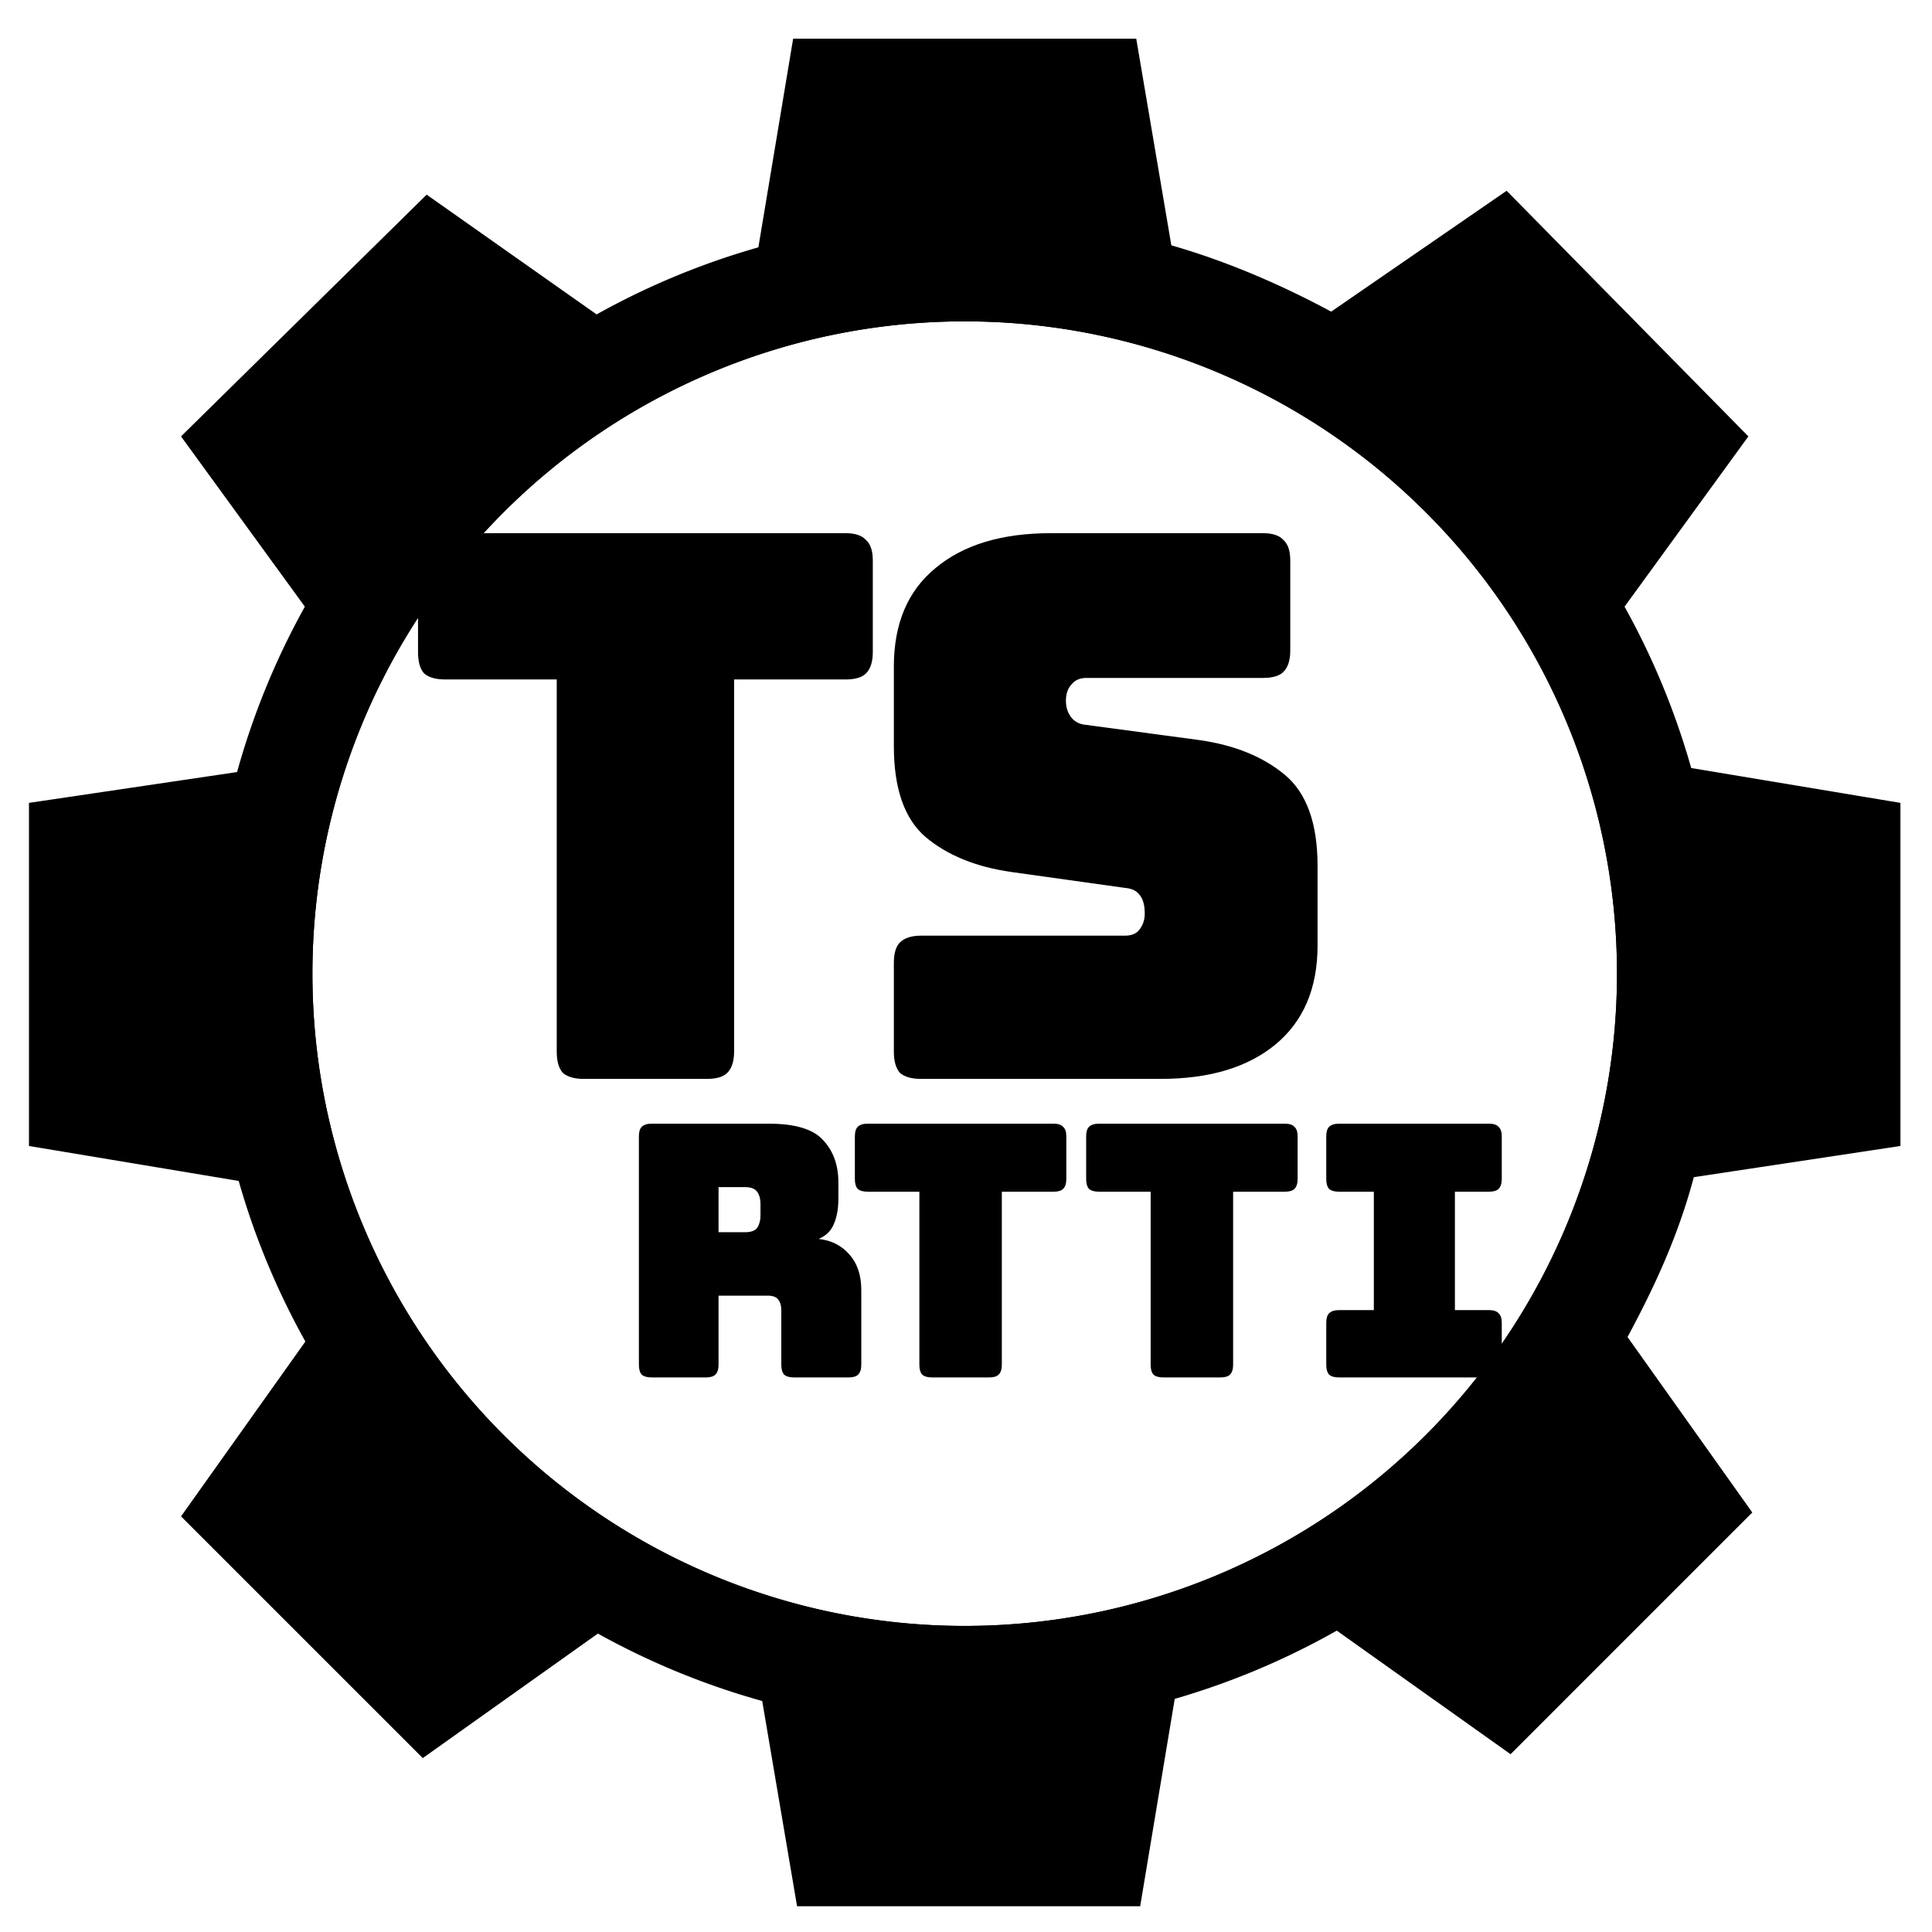 <?xml version="1.0" encoding="UTF-8" standalone="no"?>
<svg
   xmlns:dc="http://purl.org/dc/elements/1.1/"
   xmlns:cc="http://creativecommons.org/ns#"
   xmlns:rdf="http://www.w3.org/1999/02/22-rdf-syntax-ns#"
   xmlns:svg="http://www.w3.org/2000/svg"
   xmlns="http://www.w3.org/2000/svg"
   xmlns:sodipodi="http://sodipodi.sourceforge.net/DTD/sodipodi-0.dtd"
   xmlns:inkscape="http://www.inkscape.org/namespaces/inkscape"
   sodipodi:docname="logo.svg"
   inkscape:version="1.0 (4035a4fb49, 2020-05-01)"
   id="svg8"
   version="1.1"
   viewBox="0 0 135.467 135.467"
   height="512"
   width="512">
  <defs
     id="defs2" />
  <sodipodi:namedview
     inkscape:window-maximized="0"
     inkscape:window-y="290"
     inkscape:window-x="4804"
     inkscape:window-height="1228"
     inkscape:window-width="1741"
     units="px"
     showgrid="false"
     inkscape:document-rotation="0"
     inkscape:current-layer="layer1"
     inkscape:document-units="mm"
     inkscape:cy="318.36366"
     inkscape:cx="290.93797"
     inkscape:zoom="1"
     inkscape:pageshadow="2"
     inkscape:pageopacity="0.0"
     borderopacity="1.0"
     bordercolor="#666666"
     pagecolor="#ffffff"
     id="base" />
  <g
     id="layer1"
     inkscape:groupmode="layer"
     inkscape:label="Layer 1">
    <path
       d="M 55.613,2.714 53.153,17.477 c -4.101,1.093 -7.655,2.733 -11.208,4.647 L 29.916,13.649 12.693,30.599 21.441,42.627 c -1.914,3.554 -3.554,7.381 -4.648,11.482 L 2.031,56.296 v 24.057 l 14.763,2.461 c 1.093,4.101 2.734,7.655 4.648,11.208 l -8.748,12.302 16.95,16.949 12.302,-8.748 c 3.554,1.914 7.381,3.554 11.482,4.648 l 2.46,14.489 h 24.058 l 2.46,-14.763 c 3.827,-1.093 7.655,-2.733 11.209,-4.647 l 12.302,8.748 16.949,-16.949 -8.748,-12.302 c 1.913,-3.554 3.554,-7.108 4.647,-11.208 l 14.489,-2.188 V 56.296 L 118.492,53.836 c -1.093,-4.101 -2.734,-7.928 -4.648,-11.208 l 8.748,-12.029 -16.95,-17.223 -12.302,8.475 C 89.786,19.937 85.959,18.297 82.132,17.203 L 79.671,2.714 Z M 67.639,22.533 a 45.737,45.737 0 0 1 0.003,0 A 45.737,45.737 0 0 1 113.379,68.269 45.737,45.737 0 0 1 67.643,114.006 45.737,45.737 0 0 1 21.906,68.269 45.737,45.737 0 0 1 67.639,22.533 Z"
       style="fill:#000000;stroke-width:0.469"
       id="path851" />
    <path
       d="M 67.643,15.328 A 52.941,52.941 0 0 0 14.702,68.269 52.941,52.941 0 0 0 67.643,121.21 52.941,52.941 0 0 0 120.584,68.269 52.941,52.941 0 0 0 67.643,15.328 Z m -0.003,7.205 a 45.737,45.737 0 0 1 0.003,0 A 45.737,45.737 0 0 1 113.379,68.269 45.737,45.737 0 0 1 67.643,114.006 45.737,45.737 0 0 1 21.906,68.269 45.737,45.737 0 0 1 67.639,22.533 Z"
       style="fill:#000000;stroke-width:0.679;stroke-linecap:round"
       id="path899-3" />
    <g
       style="font-style:normal;font-variant:normal;font-weight:normal;font-stretch:normal;font-size:53.147px;line-height:1.25;font-family:Bungee;-inkscape-font-specification:'Bungee, Normal';font-variant-ligatures:normal;font-variant-caps:normal;font-variant-numeric:normal;font-variant-east-asian:normal;letter-spacing:0px;word-spacing:0px;fill:#000000;fill-opacity:1;stroke:none;stroke-width:1.329"
       id="text835"
       aria-label="TS">
      <path
         id="path1003"
         style="font-style:normal;font-variant:normal;font-weight:normal;font-stretch:normal;font-size:53.147px;font-family:Bungee;-inkscape-font-specification:'Bungee, Normal';font-variant-ligatures:normal;font-variant-caps:normal;font-variant-numeric:normal;font-variant-east-asian:normal;fill:#000000;stroke-width:1.329"
         d="M 49.56,75.65 H 40.95 q -1.01,0 -1.488,-0.425 -0.425,-0.478 -0.425,-1.488 V 47.642 h -7.813 q -1.01,0 -1.488,-0.425 -0.425,-0.478 -0.425,-1.488 v -6.431 q 0,-1.01 0.425,-1.435 0.478,-0.478 1.488,-0.478 h 28.062 q 1.01,0 1.435,0.478 0.478,0.425 0.478,1.435 v 6.431 q 0,1.01 -0.478,1.488 -0.425,0.425 -1.435,0.425 h -7.813 v 26.095 q 0,1.01 -0.478,1.488 -0.425,0.425 -1.435,0.425 z" />
      <path
         id="path1005"
         style="font-style:normal;font-variant:normal;font-weight:normal;font-stretch:normal;font-size:53.147px;font-family:Bungee;-inkscape-font-specification:'Bungee, Normal';font-variant-ligatures:normal;font-variant-caps:normal;font-variant-numeric:normal;font-variant-east-asian:normal;fill:#000000;stroke-width:1.329"
         d="m 81.382,75.65 h -16.794 q -1.01,0 -1.488,-0.425 -0.425,-0.478 -0.425,-1.488 v -6.218 q 0,-1.01 0.425,-1.435 0.478,-0.478 1.488,-0.478 h 14.297 q 0.691,0 1.01,-0.425 0.372,-0.478 0.372,-1.116 0,-0.903 -0.372,-1.329 -0.319,-0.425 -1.01,-0.478 l -7.972,-1.116 q -3.72,-0.531 -6.006,-2.445 -2.232,-1.913 -2.232,-6.378 v -5.58 q 0,-4.517 2.923,-6.909 2.923,-2.445 8.078,-2.445 h 14.881 q 1.01,0 1.435,0.478 0.478,0.425 0.478,1.435 v 6.324 q 0,1.01 -0.478,1.488 -0.425,0.425 -1.435,0.425 H 76.174 q -0.691,0 -1.063,0.478 -0.372,0.425 -0.372,1.116 0,0.691 0.372,1.169 0.372,0.478 1.063,0.531 l 7.919,1.063 q 3.72,0.531 6.006,2.445 2.285,1.913 2.285,6.378 v 5.58 q 0,4.517 -2.976,6.962 -2.923,2.392 -8.025,2.392 z" />
    </g>
    <g
       style="font-style:normal;font-variant:normal;font-weight:normal;font-stretch:normal;font-size:24.712px;line-height:1.25;font-family:Bungee;-inkscape-font-specification:'Bungee, Normal';font-variant-ligatures:normal;font-variant-caps:normal;font-variant-numeric:normal;font-variant-east-asian:normal;letter-spacing:0px;word-spacing:0px;fill:#000000;fill-opacity:1;stroke:none;stroke-width:0.618"
       id="text959"
       aria-label="RTTI">
      <path
         id="path994"
         style="font-style:normal;font-variant:normal;font-weight:normal;font-stretch:normal;font-size:24.712px;font-family:Bungee;-inkscape-font-specification:'Bungee, Normal';font-variant-ligatures:normal;font-variant-caps:normal;font-variant-numeric:normal;font-variant-east-asian:normal;stroke-width:0.618"
         d="m 50.383,83.237 v 3.163 h 1.853 q 0.643,0 0.865,-0.321 0.222,-0.346 0.222,-0.84 v -0.84 q 0,-0.494 -0.222,-0.816 -0.222,-0.346 -0.865,-0.346 z m -0.89,13.345 h -3.806 q -0.47,0 -0.692,-0.198 Q 44.798,96.162 44.798,95.692 V 79.679 q 0,-0.47 0.198,-0.667 0.222,-0.222 0.692,-0.222 h 8.229 q 2.768,0 3.806,1.161 1.063,1.137 1.063,2.965 v 1.137 q 0,1.038 -0.321,1.779 -0.297,0.717 -1.063,1.038 1.334,0.148 2.15,1.087 0.84,0.939 0.84,2.496 v 5.239 q 0,0.47 -0.222,0.692 -0.198,0.198 -0.667,0.198 h -3.83 q -0.47,0 -0.692,-0.198 -0.198,-0.222 -0.198,-0.692 v -3.781 q 0,-0.544 -0.222,-0.791 -0.198,-0.272 -0.717,-0.272 H 50.383 v 4.844 q 0,0.47 -0.222,0.692 -0.198,0.198 -0.667,0.198 z" />
      <path
         id="path996"
         style="font-style:normal;font-variant:normal;font-weight:normal;font-stretch:normal;font-size:24.712px;font-family:Bungee;-inkscape-font-specification:'Bungee, Normal';font-variant-ligatures:normal;font-variant-caps:normal;font-variant-numeric:normal;font-variant-east-asian:normal;stroke-width:0.618"
         d="m 69.357,96.582 h -4.003 q -0.47,0 -0.692,-0.198 Q 64.464,96.162 64.464,95.692 V 83.558 h -3.633 q -0.47,0 -0.692,-0.198 -0.198,-0.222 -0.198,-0.692 V 79.679 q 0,-0.47 0.198,-0.667 0.222,-0.222 0.692,-0.222 h 13.048 q 0.47,0 0.667,0.222 0.222,0.198 0.222,0.667 v 2.99 q 0,0.47 -0.222,0.692 -0.198,0.198 -0.667,0.198 H 70.246 V 95.692 q 0,0.47 -0.222,0.692 -0.198,0.198 -0.667,0.198 z" />
      <path
         id="path998"
         style="font-style:normal;font-variant:normal;font-weight:normal;font-stretch:normal;font-size:24.712px;font-family:Bungee;-inkscape-font-specification:'Bungee, Normal';font-variant-ligatures:normal;font-variant-caps:normal;font-variant-numeric:normal;font-variant-east-asian:normal;stroke-width:0.618"
         d="m 85.574,96.582 h -4.003 q -0.47,0 -0.692,-0.198 Q 80.681,96.162 80.681,95.692 V 83.558 h -3.633 q -0.47,0 -0.692,-0.198 Q 76.159,83.138 76.159,82.669 V 79.679 q 0,-0.47 0.198,-0.667 0.222,-0.222 0.692,-0.222 h 13.048 q 0.47,0 0.667,0.222 0.222,0.198 0.222,0.667 v 2.99 q 0,0.47 -0.222,0.692 -0.198,0.198 -0.667,0.198 H 86.464 V 95.692 q 0,0.47 -0.222,0.692 -0.198,0.198 -0.667,0.198 z" />
      <path
         id="path1000"
         style="font-style:normal;font-variant:normal;font-weight:normal;font-stretch:normal;font-size:24.712px;font-family:Bungee;-inkscape-font-specification:'Bungee, Normal';font-variant-ligatures:normal;font-variant-caps:normal;font-variant-numeric:normal;font-variant-east-asian:normal;stroke-width:0.618"
         d="m 93.884,96.582 q -0.47,0 -0.692,-0.198 -0.198,-0.222 -0.198,-0.692 v -2.941 q 0,-0.47 0.198,-0.667 0.222,-0.222 0.692,-0.222 h 2.446 v -8.303 h -2.446 q -0.47,0 -0.692,-0.198 -0.198,-0.222 -0.198,-0.692 V 79.679 q 0,-0.47 0.198,-0.667 0.222,-0.222 0.692,-0.222 h 10.527 q 0.47,0 0.667,0.222 0.222,0.198 0.222,0.667 v 2.99 q 0,0.47 -0.222,0.692 -0.198,0.198 -0.667,0.198 h -2.397 v 8.303 h 2.397 q 0.47,0 0.667,0.222 0.222,0.198 0.222,0.667 v 2.941 q 0,0.47 -0.222,0.692 -0.198,0.198 -0.667,0.198 z" />
    </g>
  </g>
</svg>
